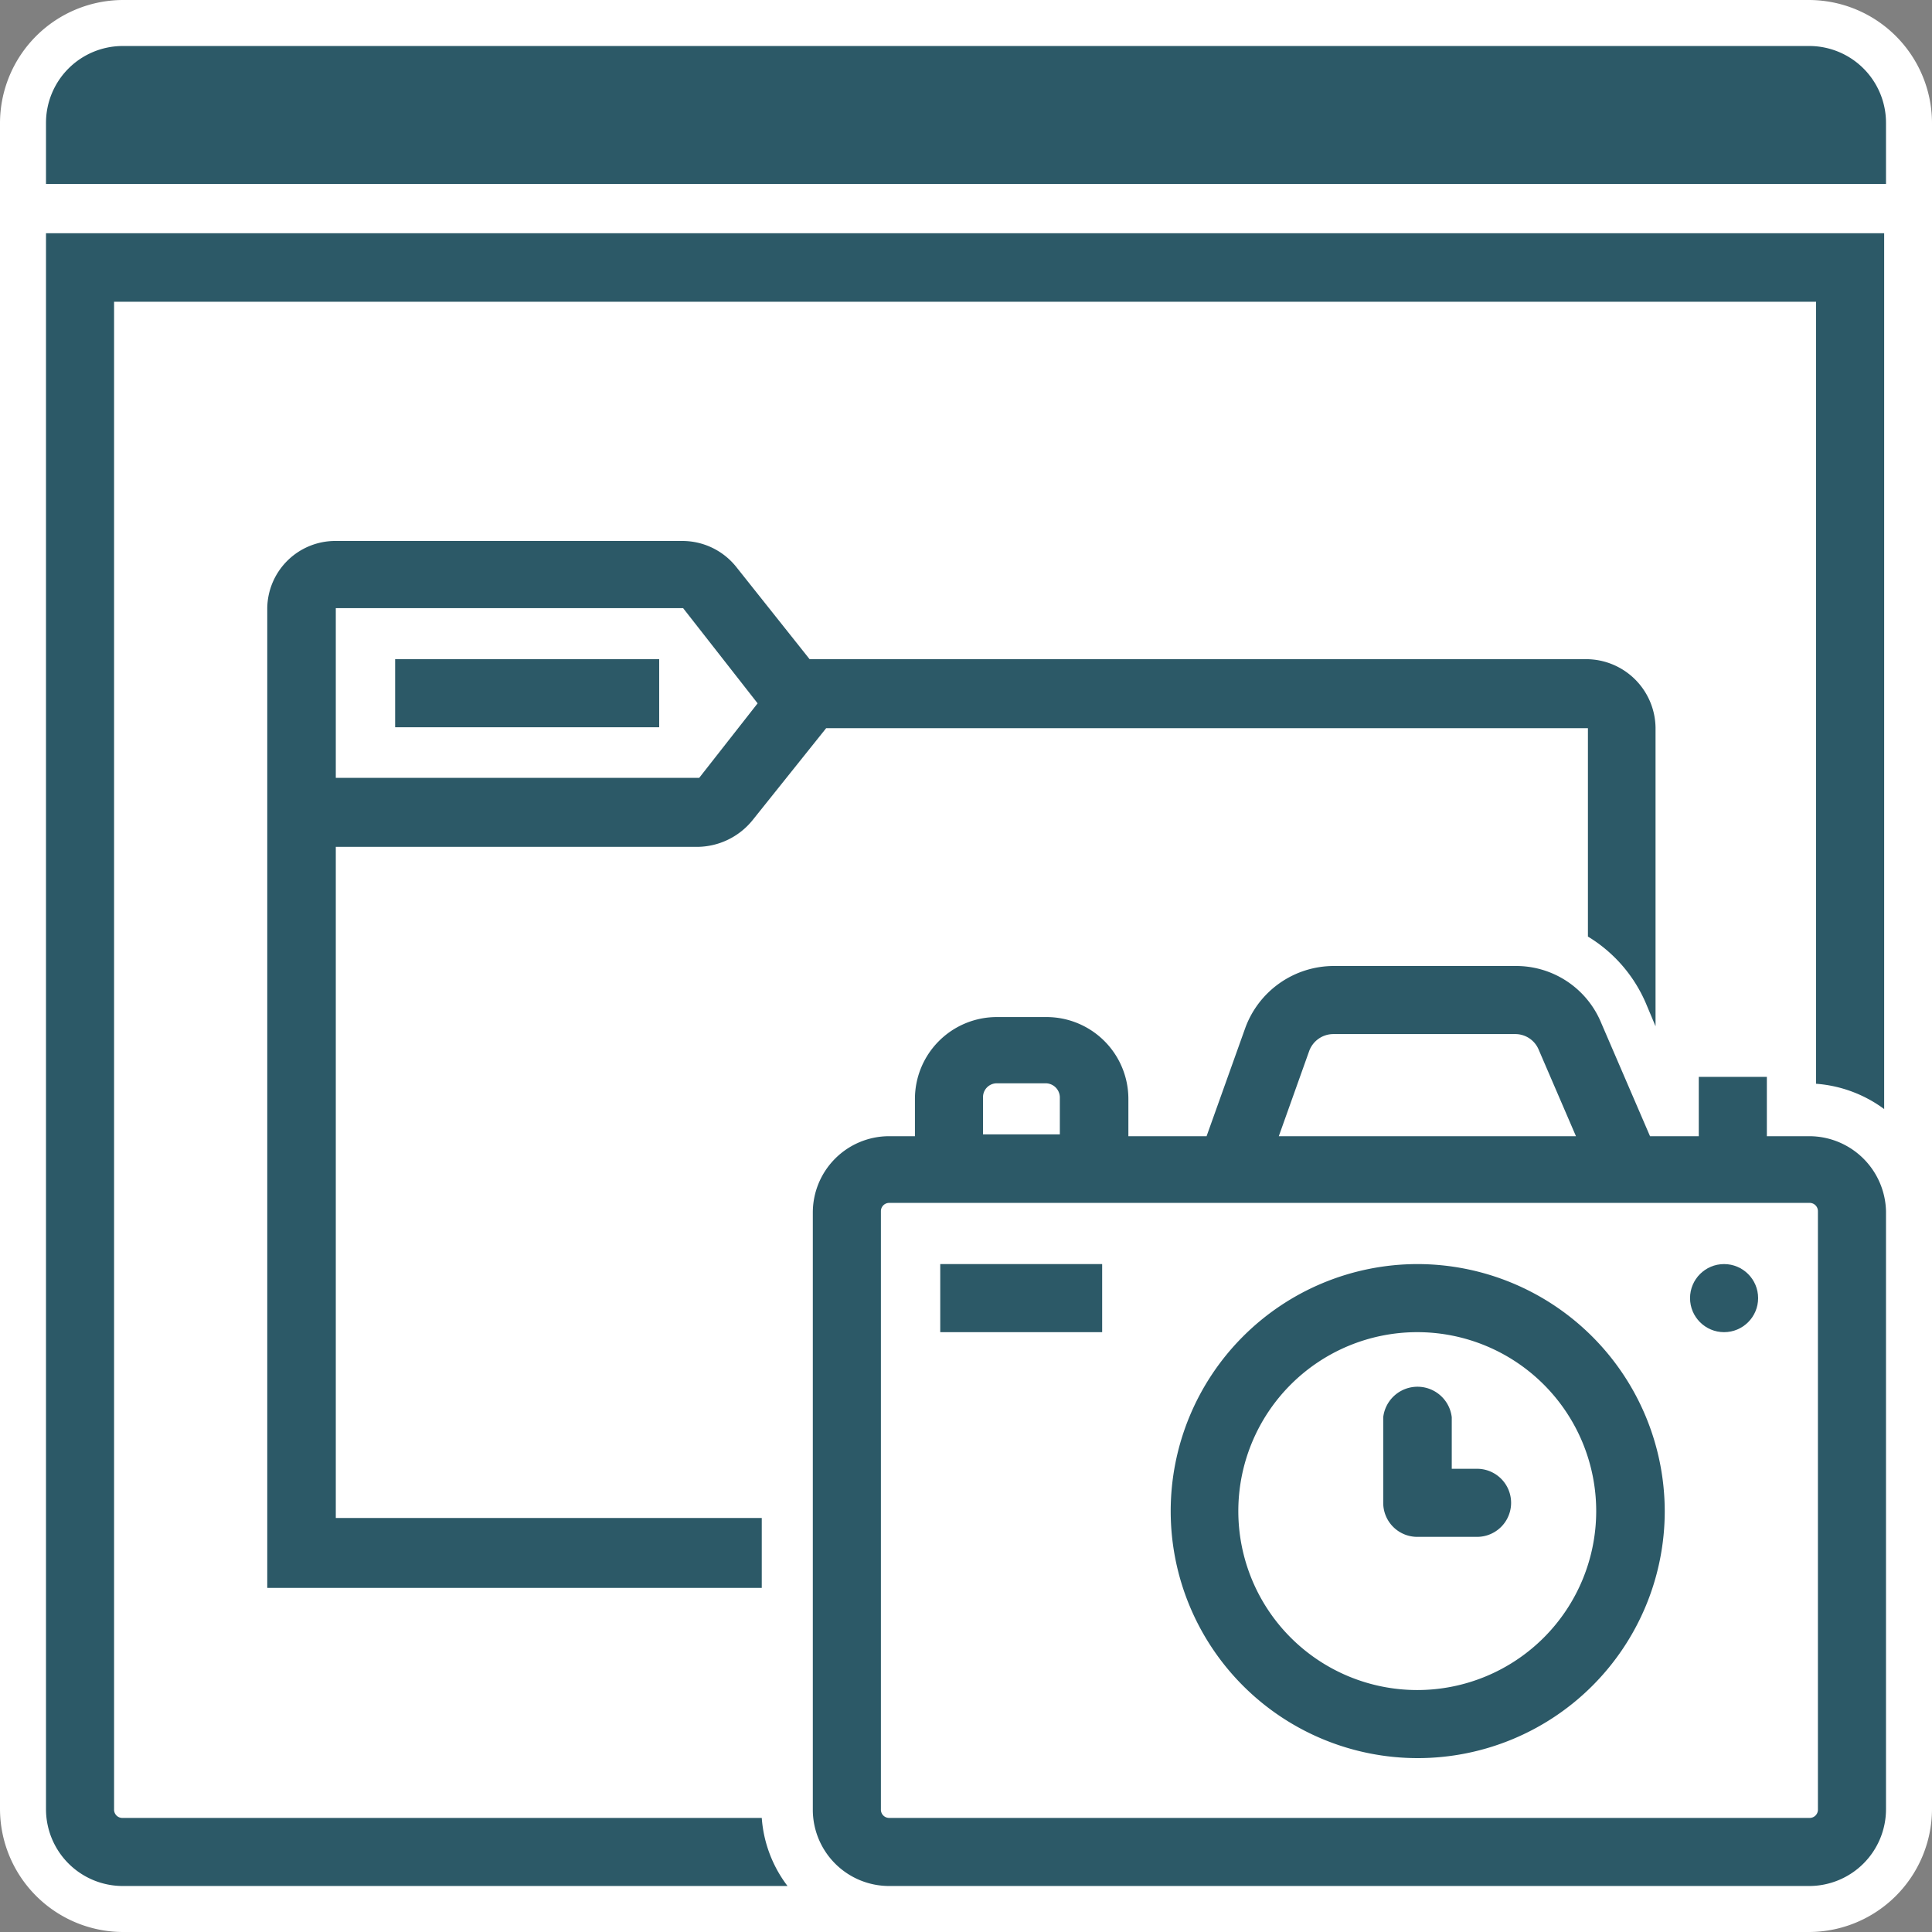 <svg id="Layer_1" data-name="Layer 1" xmlns="http://www.w3.org/2000/svg" viewBox="0 0 42 42"><rect x="0" y="0" width="42" height="42" fill="#808080" stroke="none"/>
<rect x="0.5" y="0.5" width="41" height="41" rx="2.17" fill="#fff"/><path d="M39.33,1A1.67,1.67,0,0,1,41,2.67V39.33A1.67,1.67,0,0,1,39.33,41H2.67A1.67,1.67,0,0,1,1,39.33V2.67A1.67,1.67,0,0,1,2.67,1H39.33m0-1H2.67A2.68,2.68,0,0,0,0,2.67V39.33A2.68,2.68,0,0,0,2.67,42H39.33A2.68,2.68,0,0,0,42,39.33V2.67A2.68,2.68,0,0,0,39.33,0Z" fill="#fff"/><path d="M2.67,39.52a.18.18,0,0,1-.19-.19V6.56h37v17a2.84,2.84,0,0,1,1.48.55V5.07H1V39.33A1.67,1.67,0,0,0,2.67,41H17.12a2.77,2.77,0,0,1-.56-1.48Z" fill="#2c5967"/><path d="M41,2.67A1.67,1.67,0,0,0,39.33,1H2.67A1.67,1.67,0,0,0,1,2.67V4H41Z" fill="#2c5967"/><path d="M34.48,14.33H17.6l-1.59-2a1.5,1.5,0,0,0-1.18-.57H7.31a1.48,1.48,0,0,0-1.5,1.46V34.52H16.56V33H7.3V18.41h7.86a1.56,1.56,0,0,0,1.2-.58l1.6-2H34.52v4.53a3.14,3.14,0,0,1,1.26,1.45l.21.5h0V15.82A1.51,1.51,0,0,0,34.48,14.33ZM15.2,16.91l0,0H7.3V13.22h7.55l1.62,2.07Z" fill="#2c5967"/><rect x="8.59" y="14.33" width="5.74" height="1.48" fill="#2c5967"/><path d="M39.33,24.7h-.92V23.41H36.93V24.7H35.87l-1.06-2.46A2,2,0,0,0,32.94,21H29a2.05,2.05,0,0,0-1.93,1.35l-.84,2.35h-1.7v-.81a1.78,1.78,0,0,0-1.78-1.78H21.67a1.78,1.78,0,0,0-1.78,1.78v.81h-.56a1.66,1.66,0,0,0-1.66,1.67v13A1.66,1.66,0,0,0,19.33,41h20A1.67,1.67,0,0,0,41,39.33v-13A1.67,1.67,0,0,0,39.33,24.7ZM28.46,22.85a.56.56,0,0,1,.53-.37h3.95a.55.55,0,0,1,.51.34l.81,1.88H27.8Zm-7.09,1a.3.3,0,0,1,.3-.3h1.07a.31.31,0,0,1,.3.3v.81H21.37ZM39.52,39.33a.18.18,0,0,1-.19.19h-20a.18.18,0,0,1-.18-.19v-13a.18.18,0,0,1,.18-.18h20a.18.18,0,0,1,.19.18Z" fill="#2c5967"/><path d="M30.81,27.48a5.37,5.37,0,1,0,5.38,5.37A5.38,5.38,0,0,0,30.81,27.48Zm0,9.26a3.89,3.89,0,1,1,3.89-3.89A3.89,3.89,0,0,1,30.81,36.74Z" fill="#2c5967"/><circle cx="37.48" cy="28.22" r="0.74" fill="#2c5967"/><rect x="20.44" y="27.48" width="3.52" height="1.48" fill="#2c5967"/><path d="M30.81,33.41h1.3a.74.74,0,0,0,0-1.48h-.55V30.81a.75.75,0,0,0-1.49,0v1.86A.74.74,0,0,0,30.81,33.41Z" fill="#2c5967"/></svg>